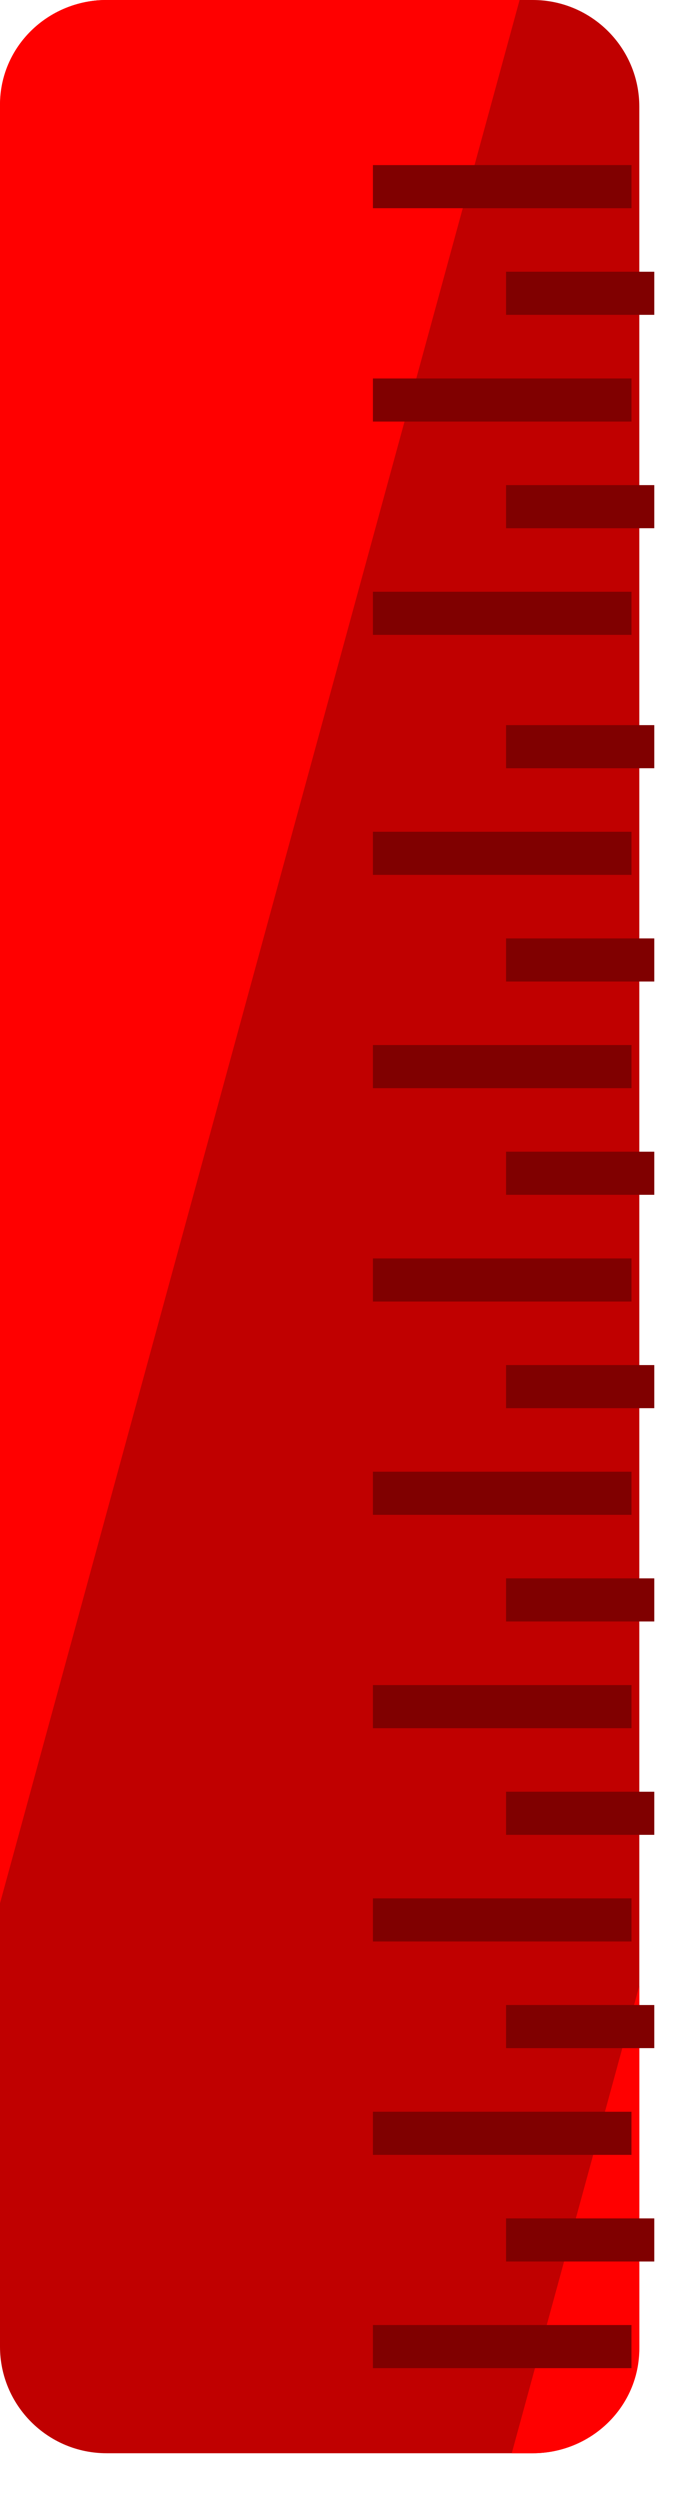 <svg width="8" height="29" viewBox="0 0 8 29" fill="none" xmlns="http://www.w3.org/2000/svg">
<path fill-rule="evenodd" clip-rule="evenodd" d="M0 1.237C0 0.554 0.554 0 1.237 0H6.186C6.869 0 7.423 0.554 7.423 1.237V27.219C7.423 27.902 6.869 28.456 6.186 28.456H1.237C0.554 28.456 0 27.902 0 27.219V1.237Z" fill="#C00000"/>
<path fill-rule="evenodd" clip-rule="evenodd" d="M7.423 23.035V27.243C7.423 27.913 6.869 28.456 6.186 28.456H5.942L7.423 23.035ZM1.237 0H6.033L0 22.077V1.213C0 0.543 0.554 0 1.237 0Z" fill="#FF0000"/>
<path d="M4.33 2.165H7.332" stroke="#800000" stroke-width="0.5" stroke-miterlimit="8"/>
<path d="M4.33 4.64H7.332" stroke="#800000" stroke-width="0.5" stroke-miterlimit="8"/>
<path d="M4.33 7.114H7.332" stroke="#800000" stroke-width="0.5" stroke-miterlimit="8"/>
<path d="M4.33 9.898H7.332" stroke="#800000" stroke-width="0.5" stroke-miterlimit="8"/>
<path d="M4.33 12.372H7.332" stroke="#800000" stroke-width="0.5" stroke-miterlimit="8"/>
<path d="M4.33 14.847H7.332" stroke="#800000" stroke-width="0.5" stroke-miterlimit="8"/>
<path d="M4.33 17.321H7.332" stroke="#800000" stroke-width="0.5" stroke-miterlimit="8"/>
<path d="M4.33 19.796H7.332" stroke="#800000" stroke-width="0.5" stroke-miterlimit="8"/>
<path d="M4.33 22.27H7.332" stroke="#800000" stroke-width="0.5" stroke-miterlimit="8"/>
<path d="M4.33 24.745H7.332" stroke="#800000" stroke-width="0.5" stroke-miterlimit="8"/>
<path d="M4.33 27.219H7.332" stroke="#800000" stroke-width="0.5" stroke-miterlimit="8"/>
<path d="M5.876 3.402H7.597" stroke="#800000" stroke-width="0.5" stroke-miterlimit="8"/>
<path d="M5.876 5.877H7.597" stroke="#800000" stroke-width="0.5" stroke-miterlimit="8"/>
<path d="M5.876 8.661H7.597" stroke="#800000" stroke-width="0.5" stroke-miterlimit="8"/>
<path d="M5.876 11.135H7.597" stroke="#800000" stroke-width="0.5" stroke-miterlimit="8"/>
<path d="M5.876 13.609H7.597" stroke="#800000" stroke-width="0.5" stroke-miterlimit="8"/>
<path d="M5.876 16.084H7.597" stroke="#800000" stroke-width="0.5" stroke-miterlimit="8"/>
<path d="M5.876 18.558H7.597" stroke="#800000" stroke-width="0.5" stroke-miterlimit="8"/>
<path d="M5.876 21.033H7.597" stroke="#800000" stroke-width="0.5" stroke-miterlimit="8"/>
<path d="M5.876 23.507H7.597" stroke="#800000" stroke-width="0.5" stroke-miterlimit="8"/>
<path d="M5.876 25.982H7.597" stroke="#800000" stroke-width="0.5" stroke-miterlimit="8"/>
</svg>
